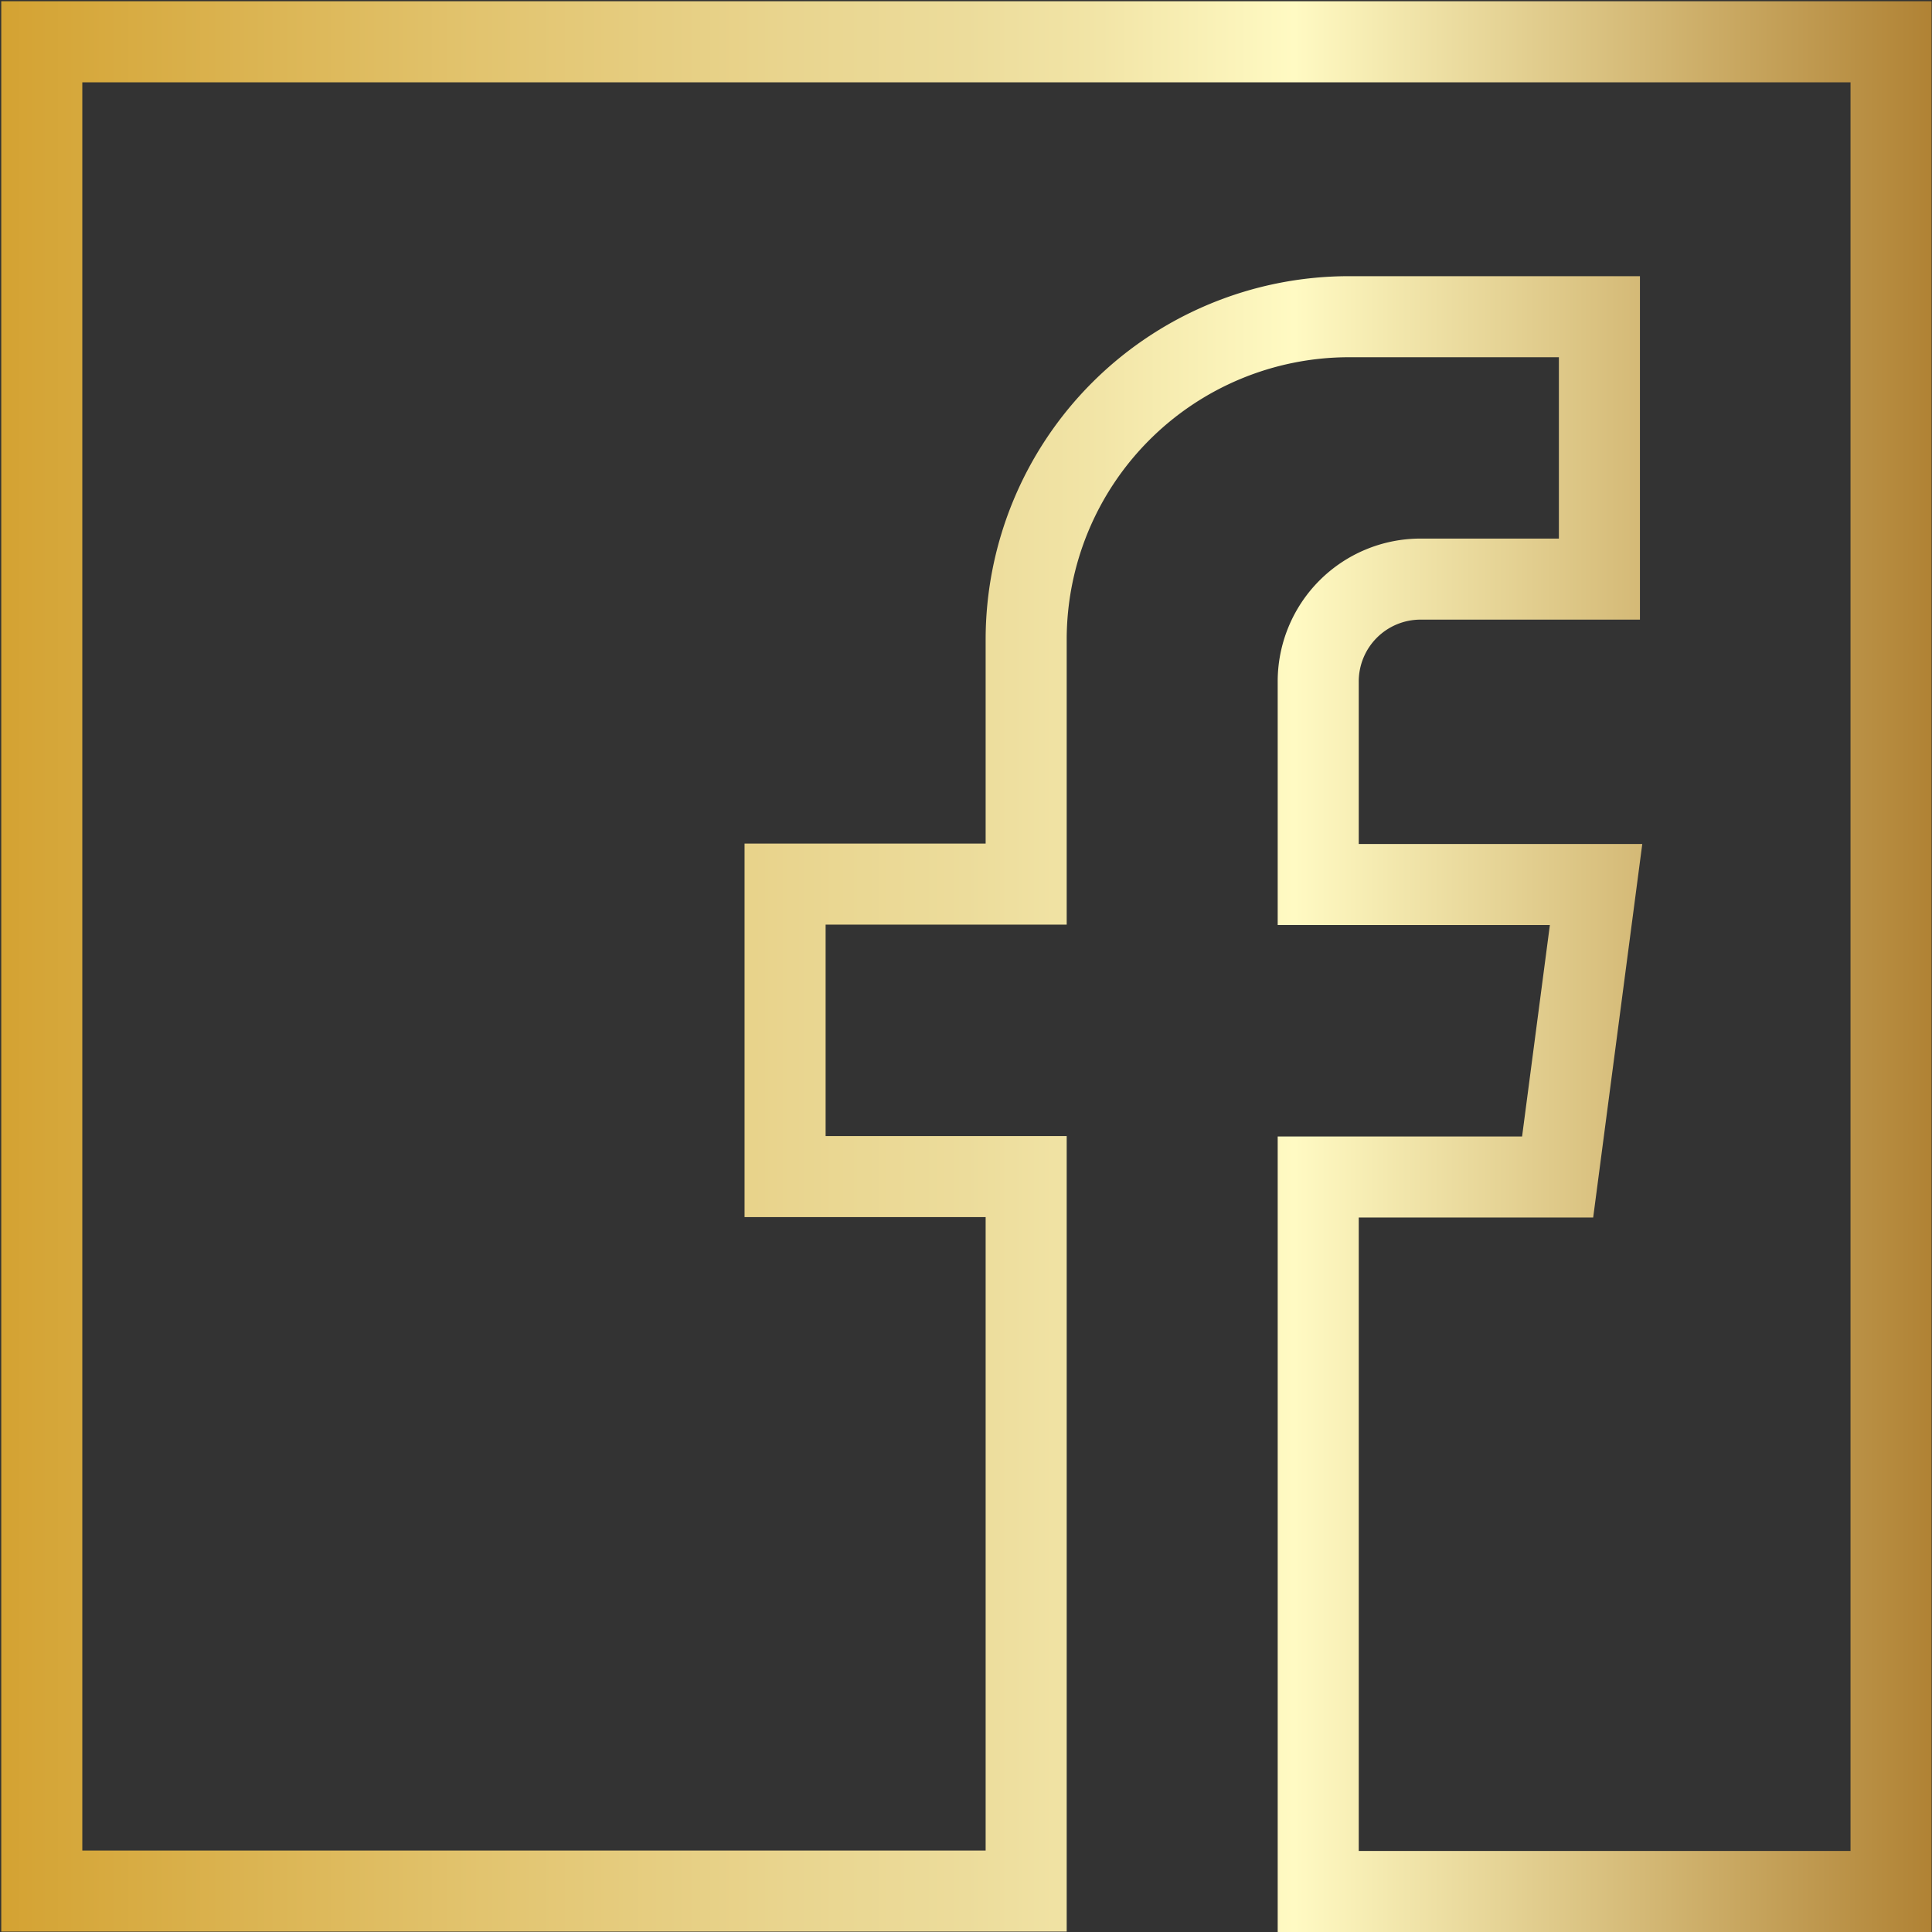 <svg xmlns="http://www.w3.org/2000/svg" xmlns:xlink="http://www.w3.org/1999/xlink" viewBox="0 0 46.24 46.24"><rect x="0" y="0" width="46.24" height="46.24" fill="#333333" stroke="none"/><defs><style>.cls-1{fill:none;stroke-miterlimit:10;stroke-width:1.94px;stroke:url(#New_Gradient_Swatch);}</style><linearGradient id="New_Gradient_Swatch" y1="23.12" x2="46.24" y2="23.12" gradientUnits="userSpaceOnUse"><stop offset="0" stop-color="#d4a232"/><stop offset="0.04" stop-color="#d6a83c"/><stop offset="0.25" stop-color="#e2c46f"/><stop offset="0.41" stop-color="#e9d58f"/><stop offset="0.5" stop-color="#ecdc9b"/><stop offset="0.57" stop-color="#f2e5a7"/><stop offset="0.67" stop-color="#fffac3"/><stop offset="0.85" stop-color="#d4b976"/><stop offset="1" stop-color="#b08234"/></linearGradient></defs><title>Icon_Website_facebook</title><g id="Content"><path class="cls-1" d="M1,1V45.26H24.56V28.16H18.79v-7h5.77V15.31a7.73,7.73,0,0,1,7.72-7.73h6v6.28H34a2.45,2.45,0,0,0-2.45,2.46v4.85H38.2l-.92,7H31.55v17.1H45.26V1Z"/></g></svg>